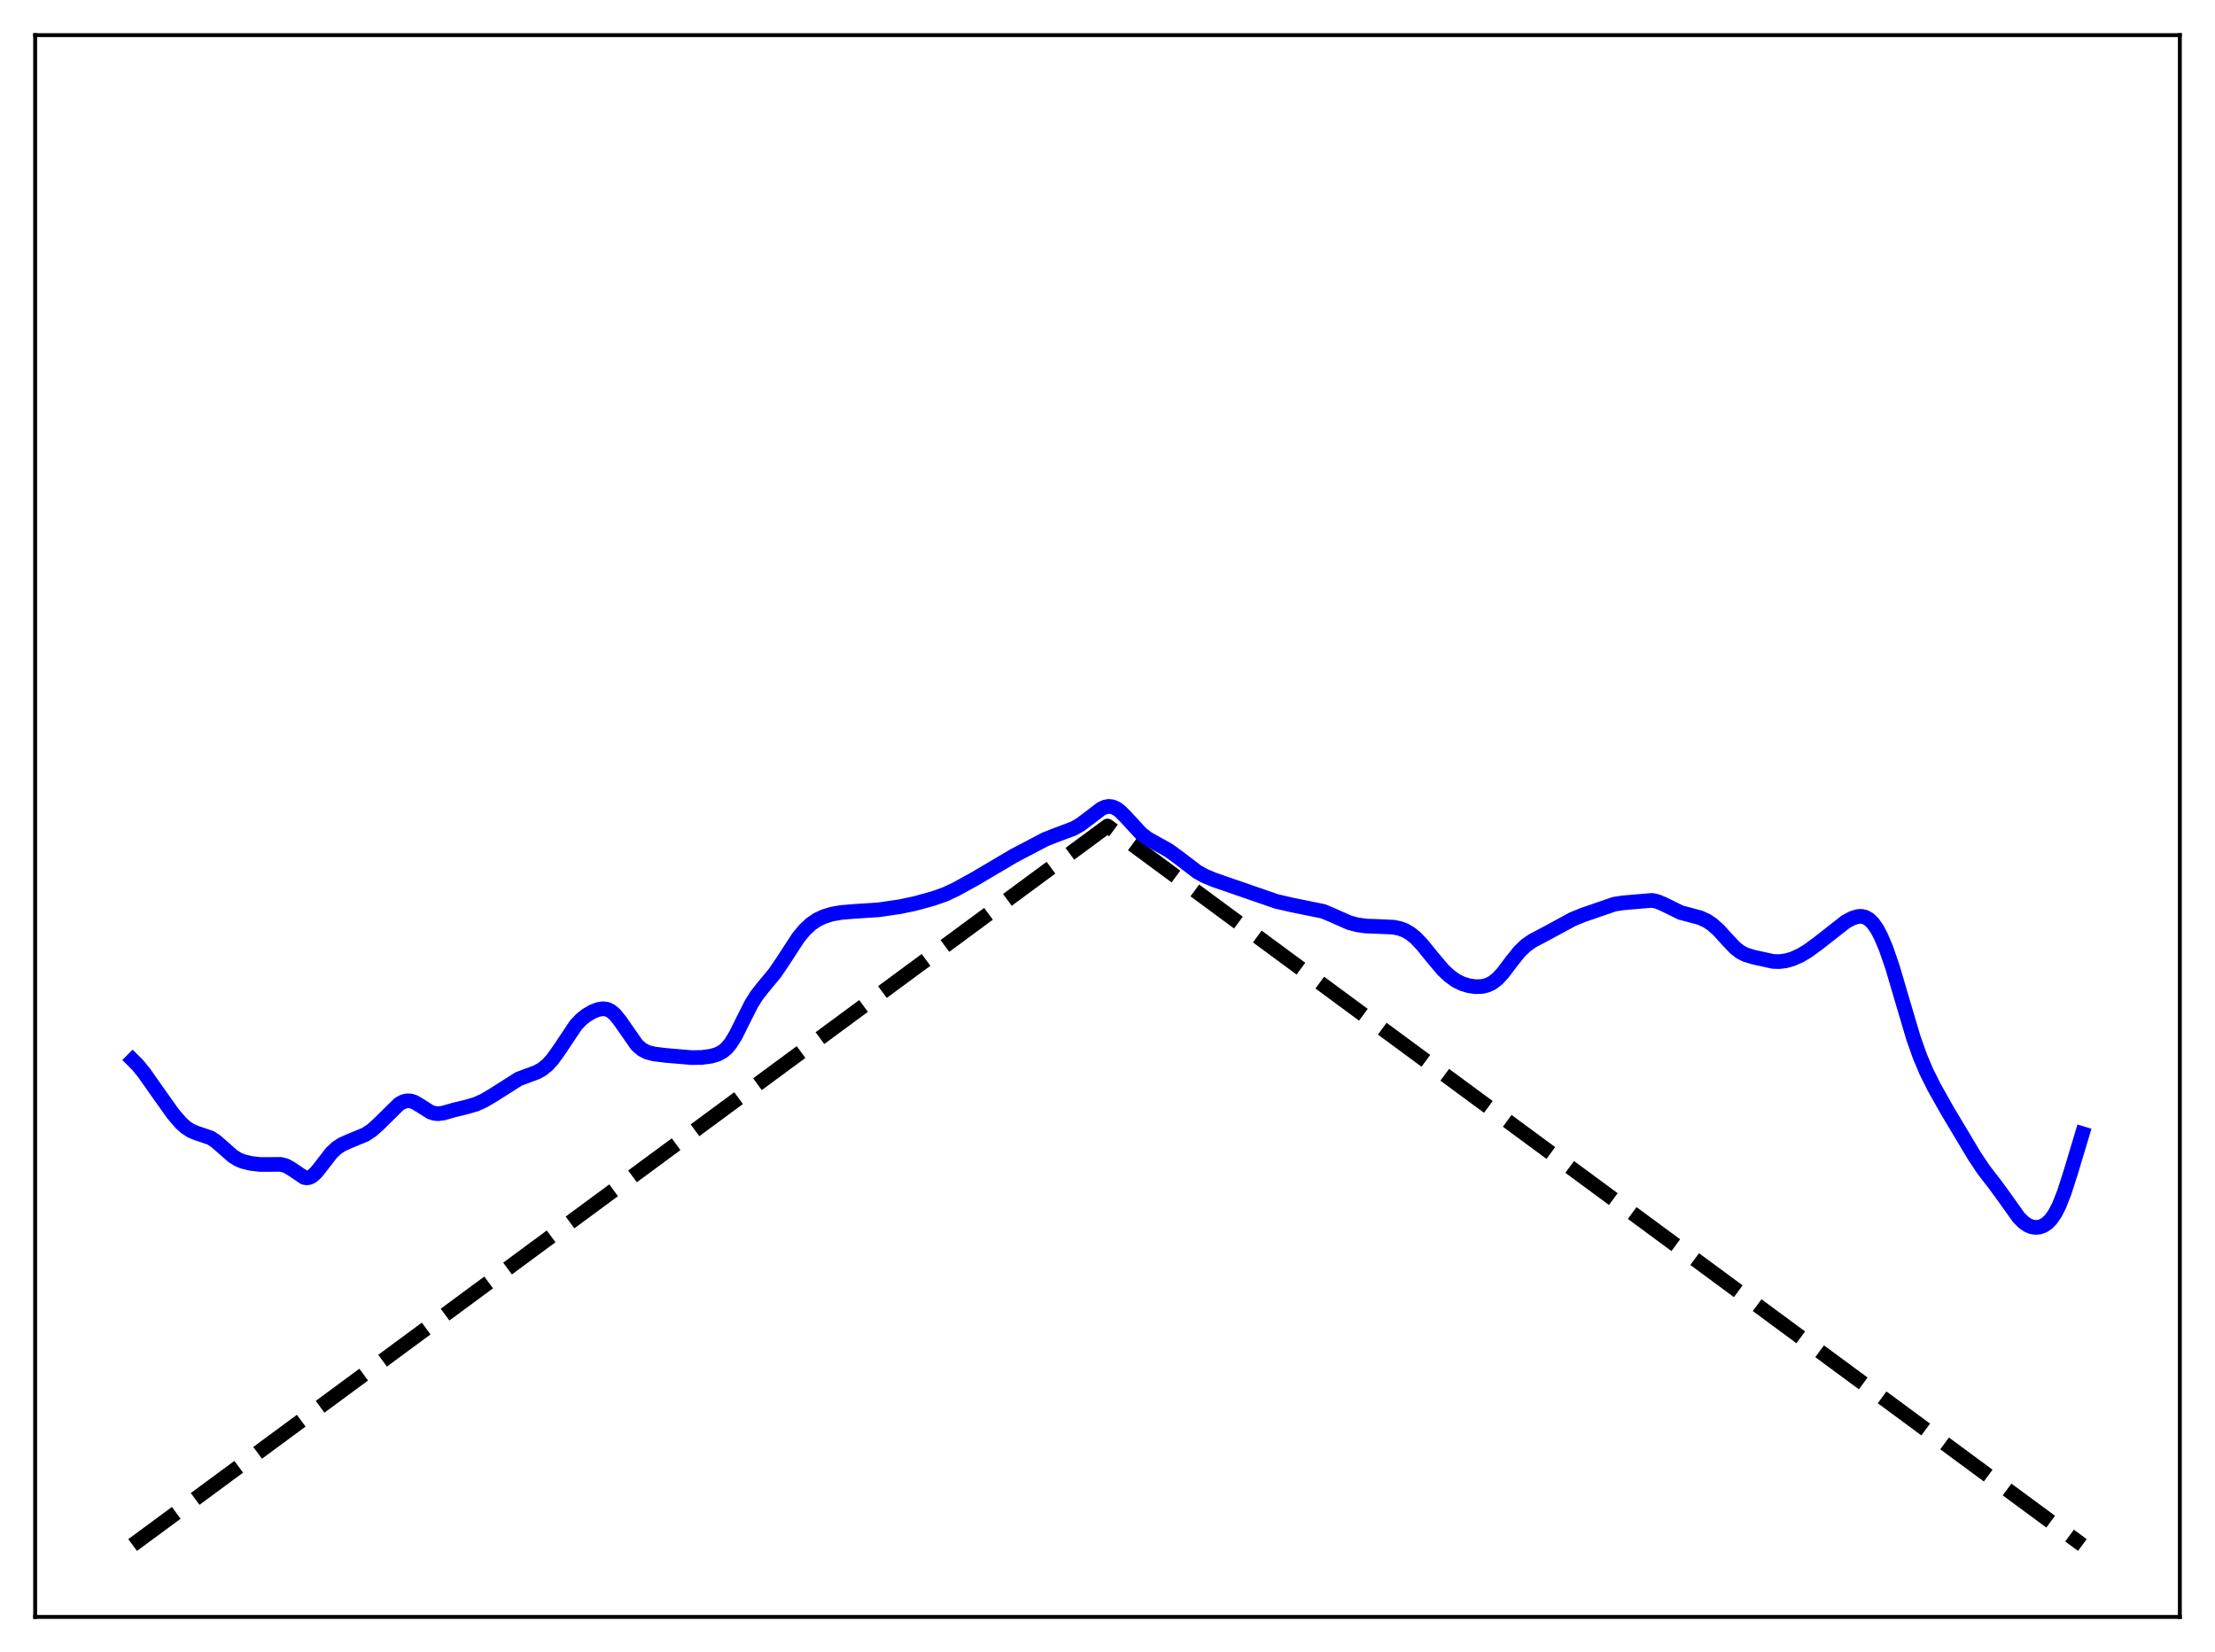 <?xml version="1.0" encoding="utf-8" standalone="no"?>
<!DOCTYPE svg PUBLIC "-//W3C//DTD SVG 1.1//EN"
  "http://www.w3.org/Graphics/SVG/1.1/DTD/svg11.dtd">
<svg xmlns:xlink="http://www.w3.org/1999/xlink" width="453.6pt" height="338.4pt" viewBox="0 0 453.6 338.4" xmlns="http://www.w3.org/2000/svg" version="1.1">
 <defs>
  <style type="text/css">*{stroke-linejoin: round; stroke-linecap: butt}</style>
 </defs>
 <g id="figure_1">
  <g id="patch_1">
   <path d="M 0 338.4 
L 453.6 338.4 
L 453.6 0 
L 0 0 
z
" style="fill: #ffffff"/>
  </g>
  <g id="axes_1">
   <g id="patch_2">
    <path d="M 7.2 331.2 
L 446.4 331.2 
L 446.4 7.2 
L 7.2 7.2 
z
" style="fill: #ffffff"/>
   </g>
   <g id="matplotlib.axis_1"/>
   <g id="matplotlib.axis_2"/>
   <g id="line2d_1">
    <path d="M 27.164 316.473 
L 226.8 169.2 
L 426.436 316.473 
L 426.436 316.473 
" clip-path="url(#pe11bc08ac6)" style="fill: none; stroke-dasharray: 11.1,4.8; stroke-dashoffset: 0; stroke: #000000; stroke-width: 3"/>
   </g>
   <g id="line2d_2">
    <path d="M 27.164 217.121 
L 28.228 218.184 
L 29.559 219.835 
L 31.955 223.25 
L 35.415 228.125 
L 37.012 229.992 
L 38.077 230.95 
L 39.142 231.634 
L 40.207 232.075 
L 43.135 233.073 
L 44.199 233.768 
L 45.53 234.93 
L 47.66 236.808 
L 48.724 237.474 
L 49.789 237.92 
L 51.386 238.303 
L 53.249 238.519 
L 55.113 238.525 
L 57.508 238.5 
L 58.573 238.79 
L 59.638 239.394 
L 62.3 241.185 
L 62.832 241.268 
L 63.364 241.18 
L 63.897 240.915 
L 64.695 240.213 
L 65.76 238.883 
L 67.889 236.123 
L 68.954 235.132 
L 70.019 234.434 
L 71.35 233.827 
L 74.81 232.399 
L 76.141 231.515 
L 77.472 230.331 
L 81.731 226.136 
L 82.529 225.695 
L 83.328 225.481 
L 84.127 225.516 
L 84.925 225.788 
L 85.99 226.423 
L 88.119 227.774 
L 88.918 228.042 
L 89.716 228.124 
L 90.781 227.991 
L 92.911 227.378 
L 95.572 226.733 
L 97.436 226.186 
L 99.033 225.474 
L 100.896 224.38 
L 106.22 220.999 
L 108.083 220.306 
L 109.946 219.612 
L 111.011 219.015 
L 112.076 218.16 
L 113.14 216.997 
L 114.471 215.135 
L 117.932 209.96 
L 118.996 208.833 
L 120.061 207.979 
L 121.392 207.203 
L 122.457 206.785 
L 123.521 206.616 
L 124.32 206.731 
L 125.119 207.113 
L 125.917 207.79 
L 126.982 209.112 
L 130.442 214.08 
L 131.507 214.989 
L 132.572 215.533 
L 133.903 215.88 
L 136.298 216.179 
L 141.622 216.63 
L 143.751 216.597 
L 145.615 216.344 
L 146.945 215.951 
L 148.01 215.377 
L 148.809 214.698 
L 149.607 213.745 
L 150.672 212.03 
L 152.269 208.804 
L 153.866 205.641 
L 154.931 203.934 
L 156.262 202.237 
L 158.657 199.35 
L 160.255 196.999 
L 163.449 192.09 
L 164.78 190.472 
L 166.111 189.233 
L 167.441 188.341 
L 168.772 187.725 
L 170.369 187.242 
L 172.233 186.908 
L 174.895 186.687 
L 179.952 186.355 
L 184.211 185.734 
L 187.405 185.068 
L 191.132 184.036 
L 193.527 183.192 
L 195.657 182.201 
L 199.649 180.004 
L 203.642 177.645 
L 207.635 175.287 
L 214.023 171.936 
L 216.153 171.094 
L 219.879 169.695 
L 221.21 168.933 
L 222.807 167.743 
L 225.469 165.696 
L 226.268 165.324 
L 227.066 165.171 
L 227.865 165.273 
L 228.663 165.638 
L 229.462 166.242 
L 230.527 167.322 
L 233.721 170.787 
L 235.052 171.794 
L 236.649 172.694 
L 239.311 174.174 
L 241.174 175.522 
L 245.167 178.571 
L 246.764 179.459 
L 248.627 180.225 
L 261.404 184.641 
L 264.598 185.374 
L 270.986 186.675 
L 272.849 187.462 
L 276.31 188.992 
L 277.907 189.427 
L 279.77 189.686 
L 282.432 189.783 
L 285.36 189.917 
L 286.691 190.188 
L 287.756 190.597 
L 288.82 191.226 
L 289.885 192.093 
L 291.216 193.481 
L 293.345 196.112 
L 295.475 198.633 
L 296.806 199.896 
L 298.137 200.847 
L 299.468 201.505 
L 300.799 201.912 
L 302.129 202.104 
L 303.46 202.068 
L 304.525 201.825 
L 305.59 201.319 
L 306.655 200.494 
L 307.719 199.349 
L 309.583 196.887 
L 311.18 194.89 
L 312.511 193.617 
L 313.841 192.696 
L 315.971 191.579 
L 319.165 189.855 
L 322.093 188.264 
L 324.223 187.396 
L 330.611 185.202 
L 332.474 184.923 
L 338.33 184.427 
L 339.395 184.656 
L 340.726 185.223 
L 344.186 186.925 
L 346.049 187.414 
L 348.179 187.992 
L 349.51 188.601 
L 350.575 189.301 
L 351.905 190.476 
L 353.769 192.533 
L 355.366 194.206 
L 356.431 195.025 
L 357.495 195.565 
L 359.092 196.046 
L 363.085 196.932 
L 364.416 196.973 
L 365.747 196.793 
L 367.078 196.409 
L 368.675 195.699 
L 370.272 194.743 
L 372.401 193.174 
L 377.991 188.791 
L 379.322 188.081 
L 380.387 187.741 
L 381.185 187.687 
L 381.984 187.867 
L 382.783 188.335 
L 383.581 189.133 
L 384.38 190.28 
L 385.178 191.78 
L 386.243 194.3 
L 387.574 198.177 
L 389.437 204.501 
L 391.833 212.587 
L 393.164 216.36 
L 394.495 219.512 
L 396.092 222.714 
L 398.753 227.448 
L 404.343 236.799 
L 406.207 239.593 
L 408.602 242.698 
L 410.465 245.244 
L 413.393 249.367 
L 414.458 250.423 
L 415.257 250.963 
L 416.055 251.29 
L 416.854 251.416 
L 417.652 251.345 
L 418.451 251.062 
L 419.249 250.534 
L 420.048 249.711 
L 420.847 248.545 
L 421.645 246.998 
L 422.71 244.329 
L 424.041 240.173 
L 426.436 232.208 
L 426.436 232.208 
" clip-path="url(#pe11bc08ac6)" style="fill: none; stroke: #0000ff; stroke-width: 3; stroke-linecap: square"/>
   </g>
   <g id="patch_3">
    <path d="M 7.2 331.2 
L 7.2 7.2 
" style="fill: none; stroke: #000000; stroke-width: 0.8; stroke-linejoin: miter; stroke-linecap: square"/>
   </g>
   <g id="patch_4">
    <path d="M 446.4 331.2 
L 446.4 7.2 
" style="fill: none; stroke: #000000; stroke-width: 0.8; stroke-linejoin: miter; stroke-linecap: square"/>
   </g>
   <g id="patch_5">
    <path d="M 7.2 331.2 
L 446.4 331.2 
" style="fill: none; stroke: #000000; stroke-width: 0.8; stroke-linejoin: miter; stroke-linecap: square"/>
   </g>
   <g id="patch_6">
    <path d="M 7.2 7.2 
L 446.4 7.2 
" style="fill: none; stroke: #000000; stroke-width: 0.8; stroke-linejoin: miter; stroke-linecap: square"/>
   </g>
  </g>
 </g>
 <defs>
  <clipPath id="pe11bc08ac6">
   <rect x="7.2" y="7.2" width="439.2" height="324"/>
  </clipPath>
 </defs>
</svg>
